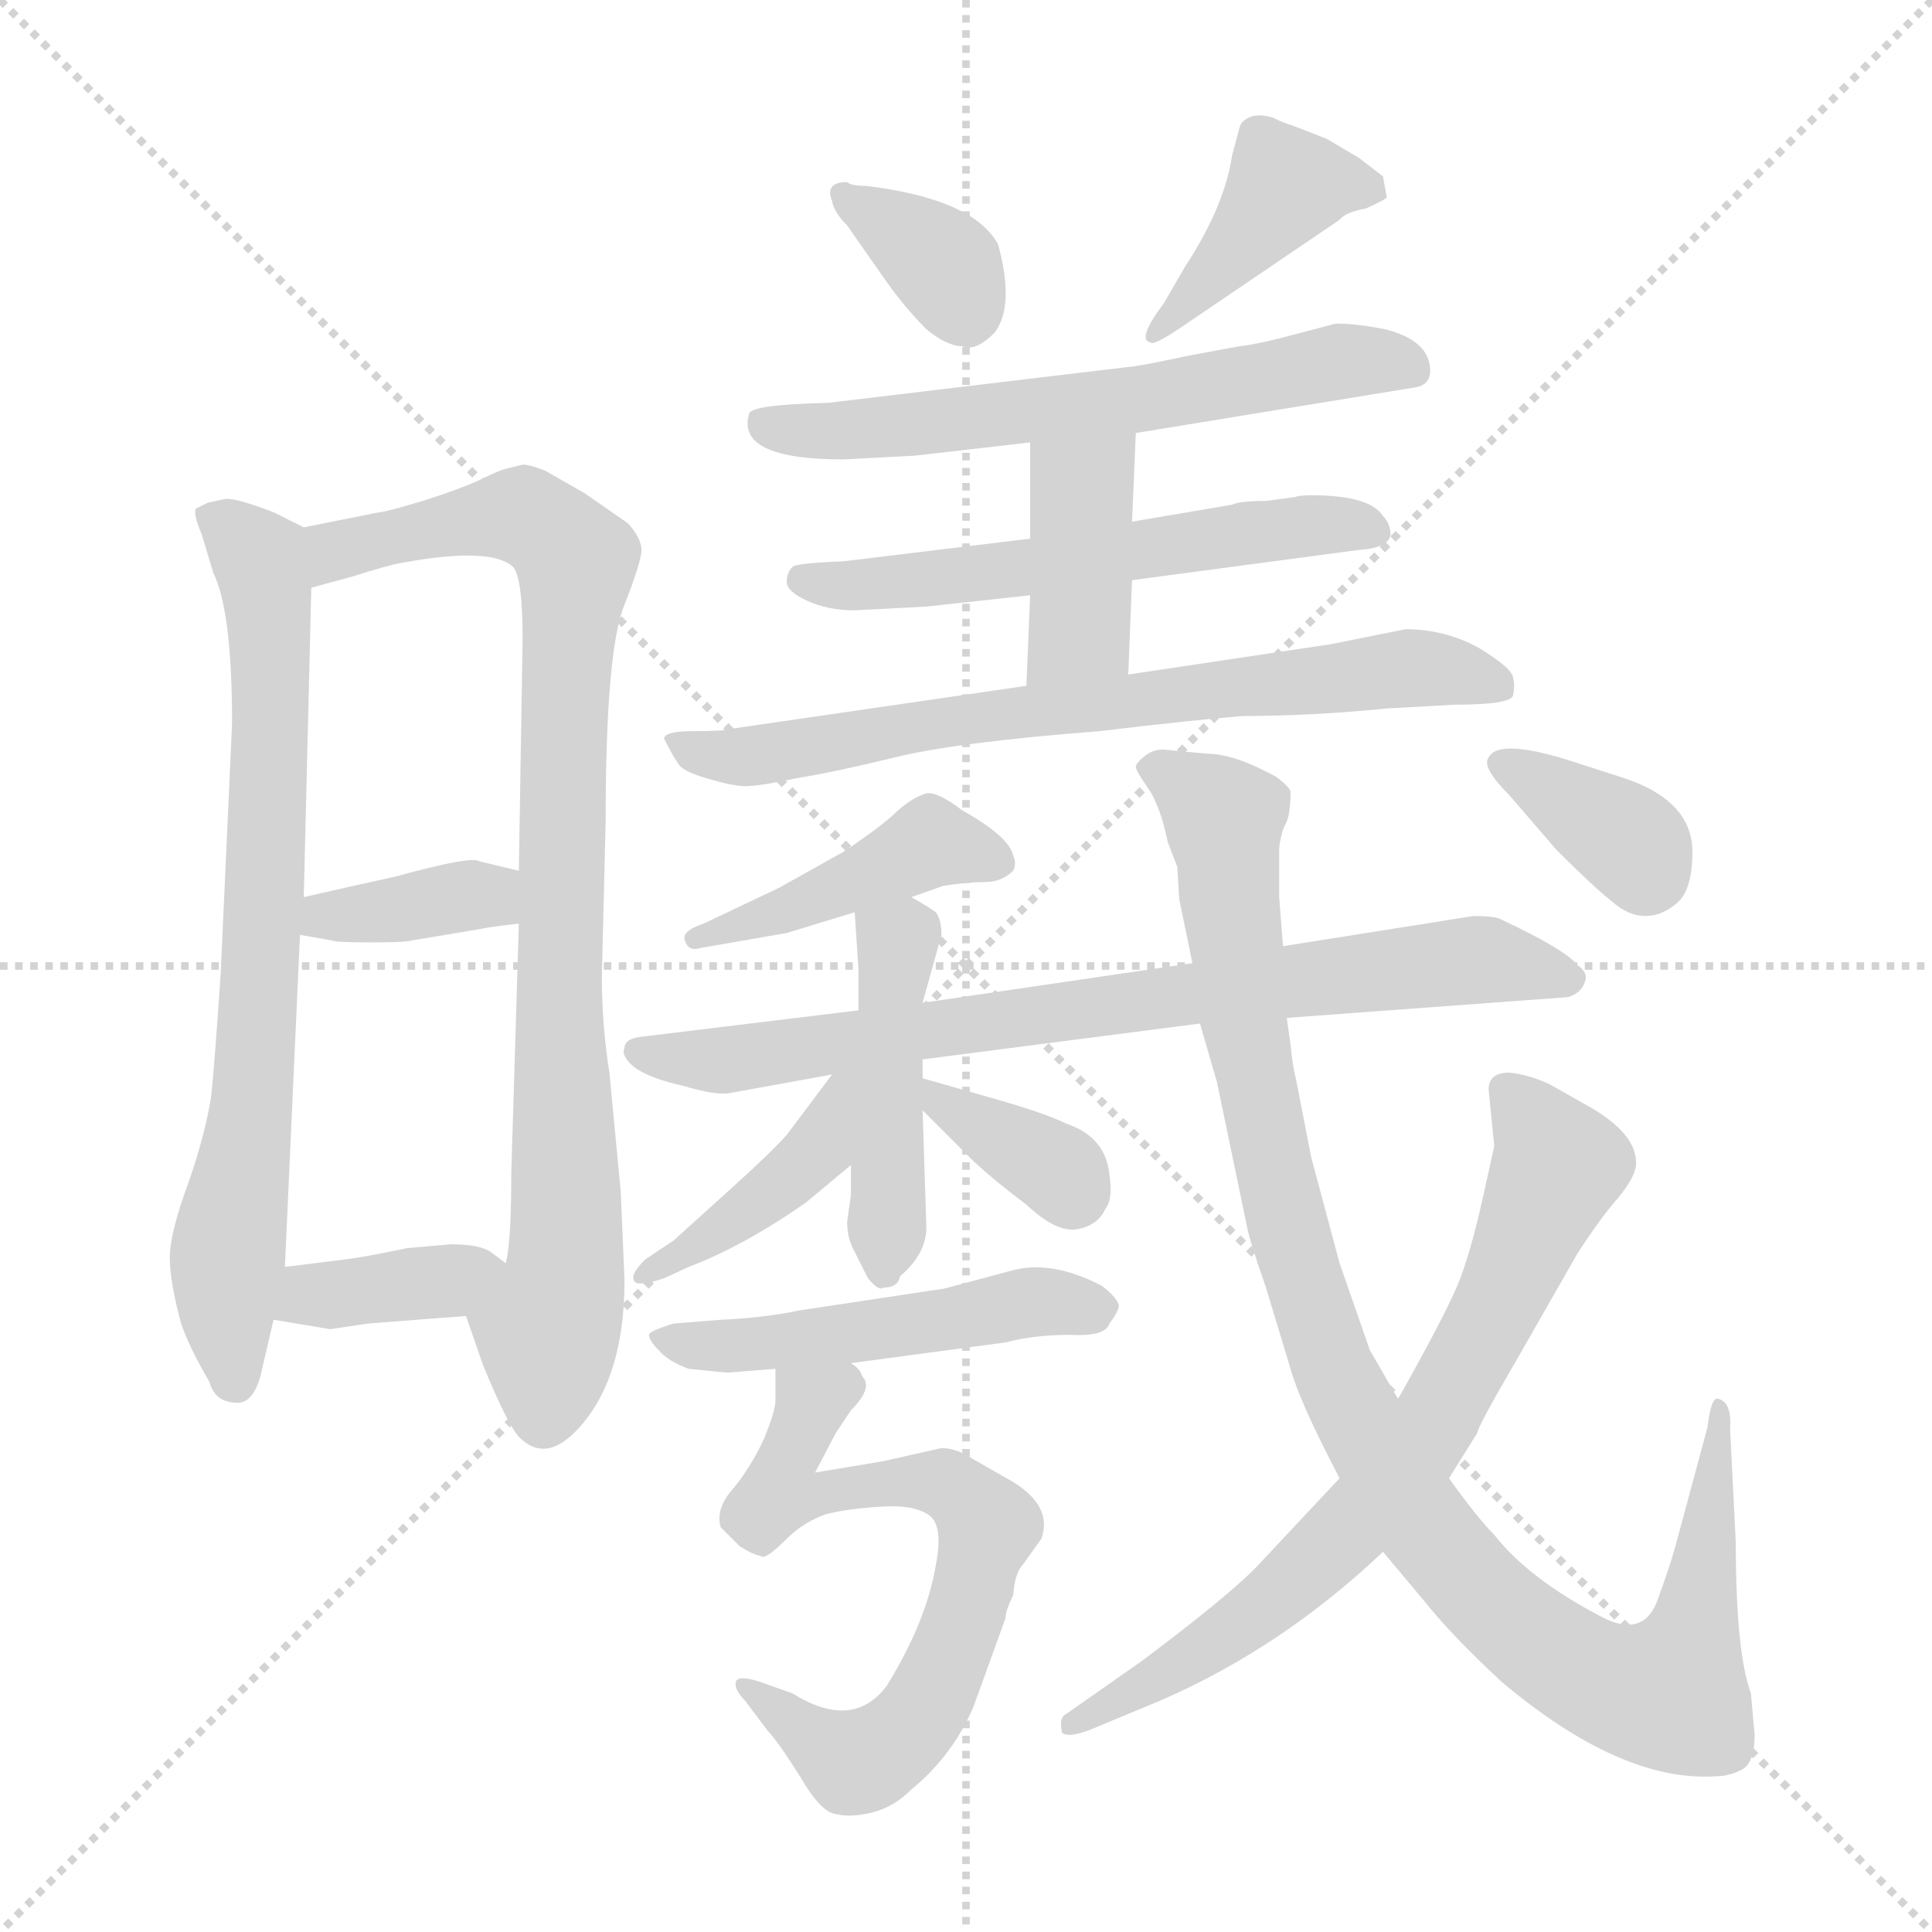 <svg xmlns="http://www.w3.org/2000/svg" version="1.1" viewBox="0 0 1024 1024">
  <g stroke="lightgray" stroke-dasharray="1,1" stroke-width="1" transform="scale(4, 4)">
    <line x1="0" y1="0" x2="256" y2="256" />
    <line x1="256" y1="0" x2="0" y2="256" />
    <line x1="128" y1="0" x2="128" y2="256" />
    <line x1="0" y1="128" x2="256" y2="128" />
  </g>
  <g transform="scale(1.0, -1.0) translate(0.0, -809.50)">
    <style type="text/css">
      
        @keyframes keyframes0 {
          from {
            stroke: blue;
            stroke-dashoffset: 727;
            stroke-width: 128;
          }
          70% {
            animation-timing-function: step-end;
            stroke: blue;
            stroke-dashoffset: 0;
            stroke-width: 128;
          }
          to {
            stroke: black;
            stroke-width: 1024;
          }
        }
        #make-me-a-hanzi-animation-0 {
          animation: keyframes0 0.842s both;
          animation-delay: 0s;
          animation-timing-function: linear;
        }
      
        @keyframes keyframes1 {
          from {
            stroke: blue;
            stroke-dashoffset: 866;
            stroke-width: 128;
          }
          74% {
            animation-timing-function: step-end;
            stroke: blue;
            stroke-dashoffset: 0;
            stroke-width: 128;
          }
          to {
            stroke: black;
            stroke-width: 1024;
          }
        }
        #make-me-a-hanzi-animation-1 {
          animation: keyframes1 0.955s both;
          animation-delay: 0.842s;
          animation-timing-function: linear;
        }
      
        @keyframes keyframes2 {
          from {
            stroke: blue;
            stroke-dashoffset: 362;
            stroke-width: 128;
          }
          54% {
            animation-timing-function: step-end;
            stroke: blue;
            stroke-dashoffset: 0;
            stroke-width: 128;
          }
          to {
            stroke: black;
            stroke-width: 1024;
          }
        }
        #make-me-a-hanzi-animation-2 {
          animation: keyframes2 0.545s both;
          animation-delay: 1.796s;
          animation-timing-function: linear;
        }
      
        @keyframes keyframes3 {
          from {
            stroke: blue;
            stroke-dashoffset: 367;
            stroke-width: 128;
          }
          54% {
            animation-timing-function: step-end;
            stroke: blue;
            stroke-dashoffset: 0;
            stroke-width: 128;
          }
          to {
            stroke: black;
            stroke-width: 1024;
          }
        }
        #make-me-a-hanzi-animation-3 {
          animation: keyframes3 0.549s both;
          animation-delay: 2.341s;
          animation-timing-function: linear;
        }
      
        @keyframes keyframes4 {
          from {
            stroke: blue;
            stroke-dashoffset: 344;
            stroke-width: 128;
          }
          53% {
            animation-timing-function: step-end;
            stroke: blue;
            stroke-dashoffset: 0;
            stroke-width: 128;
          }
          to {
            stroke: black;
            stroke-width: 1024;
          }
        }
        #make-me-a-hanzi-animation-4 {
          animation: keyframes4 0.53s both;
          animation-delay: 2.89s;
          animation-timing-function: linear;
        }
      
        @keyframes keyframes5 {
          from {
            stroke: blue;
            stroke-dashoffset: 407;
            stroke-width: 128;
          }
          57% {
            animation-timing-function: step-end;
            stroke: blue;
            stroke-dashoffset: 0;
            stroke-width: 128;
          }
          to {
            stroke: black;
            stroke-width: 1024;
          }
        }
        #make-me-a-hanzi-animation-5 {
          animation: keyframes5 0.581s both;
          animation-delay: 3.42s;
          animation-timing-function: linear;
        }
      
        @keyframes keyframes6 {
          from {
            stroke: blue;
            stroke-dashoffset: 604;
            stroke-width: 128;
          }
          66% {
            animation-timing-function: step-end;
            stroke: blue;
            stroke-dashoffset: 0;
            stroke-width: 128;
          }
          to {
            stroke: black;
            stroke-width: 1024;
          }
        }
        #make-me-a-hanzi-animation-6 {
          animation: keyframes6 0.742s both;
          animation-delay: 4.001s;
          animation-timing-function: linear;
        }
      
        @keyframes keyframes7 {
          from {
            stroke: blue;
            stroke-dashoffset: 562;
            stroke-width: 128;
          }
          65% {
            animation-timing-function: step-end;
            stroke: blue;
            stroke-dashoffset: 0;
            stroke-width: 128;
          }
          to {
            stroke: black;
            stroke-width: 1024;
          }
        }
        #make-me-a-hanzi-animation-7 {
          animation: keyframes7 0.707s both;
          animation-delay: 4.742s;
          animation-timing-function: linear;
        }
      
        @keyframes keyframes8 {
          from {
            stroke: blue;
            stroke-dashoffset: 393;
            stroke-width: 128;
          }
          56% {
            animation-timing-function: step-end;
            stroke: blue;
            stroke-dashoffset: 0;
            stroke-width: 128;
          }
          to {
            stroke: black;
            stroke-width: 1024;
          }
        }
        #make-me-a-hanzi-animation-8 {
          animation: keyframes8 0.57s both;
          animation-delay: 5.45s;
          animation-timing-function: linear;
        }
      
        @keyframes keyframes9 {
          from {
            stroke: blue;
            stroke-dashoffset: 699;
            stroke-width: 128;
          }
          69% {
            animation-timing-function: step-end;
            stroke: blue;
            stroke-dashoffset: 0;
            stroke-width: 128;
          }
          to {
            stroke: black;
            stroke-width: 1024;
          }
        }
        #make-me-a-hanzi-animation-9 {
          animation: keyframes9 0.819s both;
          animation-delay: 6.02s;
          animation-timing-function: linear;
        }
      
        @keyframes keyframes10 {
          from {
            stroke: blue;
            stroke-dashoffset: 428;
            stroke-width: 128;
          }
          58% {
            animation-timing-function: step-end;
            stroke: blue;
            stroke-dashoffset: 0;
            stroke-width: 128;
          }
          to {
            stroke: black;
            stroke-width: 1024;
          }
        }
        #make-me-a-hanzi-animation-10 {
          animation: keyframes10 0.598s both;
          animation-delay: 6.838s;
          animation-timing-function: linear;
        }
      
        @keyframes keyframes11 {
          from {
            stroke: blue;
            stroke-dashoffset: 753;
            stroke-width: 128;
          }
          71% {
            animation-timing-function: step-end;
            stroke: blue;
            stroke-dashoffset: 0;
            stroke-width: 128;
          }
          to {
            stroke: black;
            stroke-width: 1024;
          }
        }
        #make-me-a-hanzi-animation-11 {
          animation: keyframes11 0.863s both;
          animation-delay: 7.437s;
          animation-timing-function: linear;
        }
      
        @keyframes keyframes12 {
          from {
            stroke: blue;
            stroke-dashoffset: 446;
            stroke-width: 128;
          }
          59% {
            animation-timing-function: step-end;
            stroke: blue;
            stroke-dashoffset: 0;
            stroke-width: 128;
          }
          to {
            stroke: black;
            stroke-width: 1024;
          }
        }
        #make-me-a-hanzi-animation-12 {
          animation: keyframes12 0.613s both;
          animation-delay: 8.299s;
          animation-timing-function: linear;
        }
      
        @keyframes keyframes13 {
          from {
            stroke: blue;
            stroke-dashoffset: 410;
            stroke-width: 128;
          }
          57% {
            animation-timing-function: step-end;
            stroke: blue;
            stroke-dashoffset: 0;
            stroke-width: 128;
          }
          to {
            stroke: black;
            stroke-width: 1024;
          }
        }
        #make-me-a-hanzi-animation-13 {
          animation: keyframes13 0.584s both;
          animation-delay: 8.912s;
          animation-timing-function: linear;
        }
      
        @keyframes keyframes14 {
          from {
            stroke: blue;
            stroke-dashoffset: 352;
            stroke-width: 128;
          }
          53% {
            animation-timing-function: step-end;
            stroke: blue;
            stroke-dashoffset: 0;
            stroke-width: 128;
          }
          to {
            stroke: black;
            stroke-width: 1024;
          }
        }
        #make-me-a-hanzi-animation-14 {
          animation: keyframes14 0.536s both;
          animation-delay: 9.496s;
          animation-timing-function: linear;
        }
      
        @keyframes keyframes15 {
          from {
            stroke: blue;
            stroke-dashoffset: 489;
            stroke-width: 128;
          }
          61% {
            animation-timing-function: step-end;
            stroke: blue;
            stroke-dashoffset: 0;
            stroke-width: 128;
          }
          to {
            stroke: black;
            stroke-width: 1024;
          }
        }
        #make-me-a-hanzi-animation-15 {
          animation: keyframes15 0.648s both;
          animation-delay: 10.033s;
          animation-timing-function: linear;
        }
      
        @keyframes keyframes16 {
          from {
            stroke: blue;
            stroke-dashoffset: 664;
            stroke-width: 128;
          }
          68% {
            animation-timing-function: step-end;
            stroke: blue;
            stroke-dashoffset: 0;
            stroke-width: 128;
          }
          to {
            stroke: black;
            stroke-width: 1024;
          }
        }
        #make-me-a-hanzi-animation-16 {
          animation: keyframes16 0.79s both;
          animation-delay: 10.681s;
          animation-timing-function: linear;
        }
      
        @keyframes keyframes17 {
          from {
            stroke: blue;
            stroke-dashoffset: 1015;
            stroke-width: 128;
          }
          77% {
            animation-timing-function: step-end;
            stroke: blue;
            stroke-dashoffset: 0;
            stroke-width: 128;
          }
          to {
            stroke: black;
            stroke-width: 1024;
          }
        }
        #make-me-a-hanzi-animation-17 {
          animation: keyframes17 1.076s both;
          animation-delay: 11.471s;
          animation-timing-function: linear;
        }
      
        @keyframes keyframes18 {
          from {
            stroke: blue;
            stroke-dashoffset: 703;
            stroke-width: 128;
          }
          70% {
            animation-timing-function: step-end;
            stroke: blue;
            stroke-dashoffset: 0;
            stroke-width: 128;
          }
          to {
            stroke: black;
            stroke-width: 1024;
          }
        }
        #make-me-a-hanzi-animation-18 {
          animation: keyframes18 0.822s both;
          animation-delay: 12.547s;
          animation-timing-function: linear;
        }
      
        @keyframes keyframes19 {
          from {
            stroke: blue;
            stroke-dashoffset: 355;
            stroke-width: 128;
          }
          54% {
            animation-timing-function: step-end;
            stroke: blue;
            stroke-dashoffset: 0;
            stroke-width: 128;
          }
          to {
            stroke: black;
            stroke-width: 1024;
          }
        }
        #make-me-a-hanzi-animation-19 {
          animation: keyframes19 0.539s both;
          animation-delay: 13.369s;
          animation-timing-function: linear;
        }
      
    </style>
    
      <path d="M 161 530 L 145 538 Q 124 546 119 545 L 110 543 L 104 540 Q 102 538 107 526 L 113 506 Q 123 486 123 426 L 117 294 Q 114 249 112 229 Q 109 209 100 183 Q 90 156 90 143 Q 90 130 96 108 Q 100 96 111 77 Q 114 66 126 66 Q 134 66 138 80 L 145 110 L 151 138 L 159 314 L 161 334 L 165 498 C 166 528 166 528 161 530 Z" fill="lightgray" />
    
      <path d="M 247 112 L 256 86 Q 270 52 276 47 Q 292 32 312 59 Q 331 85 331 131 L 329 178 L 323 241 Q 319 266 319 292 L 321 374 Q 321 465 331 489 Q 340 512 340 518 Q 340 524 333 532 L 310 548 L 289 560 Q 279 564 276 563 L 268 561 Q 264 560 254 555 Q 243 550 224 544 Q 204 538 201 538 L 161 530 C 132 524 136 490 165 498 L 187 504 Q 206 510 212 511 Q 260 520 272 509 Q 277 503 277 471 L 275 348 L 275 320 L 271 188 Q 271 150 268 140 C 264 110 237 140 247 112 Z" fill="lightgray" />
    
      <path d="M 159 314 L 176 311 Q 178 310 197 310 Q 215 310 218 311 L 254 317 Q 258 318 275 320 C 305 324 304 341 275 348 L 254 353 Q 250 356 210 345 L 183 339 Q 170 336 161 334 C 132 327 129 319 159 314 Z" fill="lightgray" />
    
      <path d="M 195 108 L 247 112 C 277 114 292 122 268 140 L 260 146 Q 254 150 239 150 L 216 148 Q 192 143 183 142 L 151 138 C 121 134 115 115 145 110 L 175 105 L 195 108 Z" fill="lightgray" />
    
      <path d="M 449 713 Q 437 713 441 703 Q 442 697 449 690 L 470 660 Q 480 646 491 635 Q 502 626 510 626 Q 517 623 527 633 Q 538 647 529 680 Q 516 704 459 711 Q 451 711 449 713 Z" fill="lightgray" />
    
      <path d="M 628 668 L 617 649 Q 602 629 610 628 Q 611 626 626 636 L 710 693 Q 713 697 724 699 Q 735 704 735 705 L 733 716 L 720 726 L 703 736 L 685 743 Q 681 744 675 747 Q 669 749 664 748 Q 658 746 657 742 L 653 727 Q 649 700 628 668 Z" fill="lightgray" />
    
      <path d="M 602 580 L 749 604 Q 758 605 758 613 Q 758 629 734 635 Q 719 638 708 638 L 689 633 Q 667 627 657 626 L 630 621 Q 602 615 598 615 L 439 596 Q 397 595 397 590 Q 390 566 447 566 L 485 568 L 546 575 L 602 580 Z" fill="lightgray" />
    
      <path d="M 686 546 L 671 544 Q 657 544 653 542 L 600 533 L 546 524 L 447 512 Q 422 511 420 509 Q 417 506 417 501 Q 417 496 428 491 Q 439 486 453 486 L 491 488 L 546 494 L 600 502 L 720 518 Q 736 519 737 526 Q 737 532 733 536 Q 726 547 695 547 Q 689 547 686 546 Z" fill="lightgray" />
    
      <path d="M 600 533 L 602 580 C 603 610 546 605 546 575 L 546 524 L 546 494 L 544 446 C 543 416 597 422 598 452 L 600 502 L 600 533 Z" fill="lightgray" />
    
      <path d="M 544 446 L 386 423 Q 384 422 368 422 Q 352 422 352 418 Q 357 408 360 404 Q 363 400 378 396 Q 392 392 398 393 Q 403 393 422 397 Q 441 400 474 408 Q 506 416 583 422 Q 633 428 659 430 Q 695 430 735 434 L 771 436 Q 801 436 802 441 Q 803 446 802 450 Q 802 455 784 466 Q 766 476 745 476 L 705 468 L 598 452 L 544 446 Z" fill="lightgray" />
    
      <path d="M 483 334 L 500 340 Q 513 342 522 342 Q 531 342 537 348 Q 539 352 537 356 Q 535 366 510 380 Q 497 390 491 389 Q 484 387 476 380 Q 468 372 447 358 L 413 339 L 373 320 Q 361 316 363 311 Q 365 305 371 307 L 417 315 L 453 326 L 483 334 Z" fill="lightgray" />
    
      <path d="M 781 324 L 680 308 L 632 299 L 489 278 L 455 274 L 340 260 Q 331 259 331 254 Q 329 250 336 244 Q 344 238 362 234 Q 379 229 386 230 L 441 240 L 489 248 L 636 267 L 682 270 L 831 281 Q 838 283 840 289 Q 842 294 836 298 Q 830 306 796 322 Q 793 324 781 324 Z" fill="lightgray" />
    
      <path d="M 489 278 L 499 314 Q 499 322 496 326 Q 492 329 483 334 C 457 349 451 352 453 326 L 455 296 L 455 274 L 451 192 L 451 176 L 449 162 Q 449 153 453 146 L 460 132 Q 466 125 468 127 Q 476 127 477 133 Q 491 145 491 159 L 489 221 L 489 238 L 489 248 L 489 278 Z" fill="lightgray" />
    
      <path d="M 441 240 L 417 208 Q 409 199 388 180 L 357 152 L 342 142 Q 334 134 336 131 Q 337 127 352 132 L 365 138 Q 394 149 427 172 L 451 192 C 505 237 459 264 441 240 Z" fill="lightgray" />
    
      <path d="M 489 221 L 516 194 Q 528 183 544 171 Q 560 156 571 158 Q 582 160 586 169 Q 590 174 588 187 Q 586 207 565 214 Q 555 219 531 226 L 489 238 C 465 245 468 242 489 221 Z" fill="lightgray" />
    
      <path d="M 386 82 L 411 84 L 451 87 L 533 98 Q 548 102 567 102 Q 586 101 588 108 Q 592 113 593 117 Q 593 121 584 128 Q 557 142 536 136 L 506 128 Q 499 126 497 126 L 424 115 Q 405 111 382 110 L 357 108 Q 344 104 344 102 Q 344 99 349 94 Q 354 88 365 84 Q 384 82 386 82 Z" fill="lightgray" />
    
      <path d="M 411 84 L 411 67 Q 411 62 405 47 Q 398 32 389 21 Q 379 10 382 0 L 392 -10 Q 400 -15 403 -15 Q 405 -18 416 -7 Q 426 3 438 7 Q 450 10 468 11 Q 485 12 493 6 Q 500 0 496 -20 Q 491 -50 470 -84 Q 452 -108 420 -88 L 403 -82 Q 391 -78 390 -82 Q 389 -86 395 -92 L 407 -108 Q 412 -113 424 -132 Q 435 -151 443 -152 Q 451 -154 463 -151 Q 474 -148 483 -139 Q 505 -121 516 -95 L 533 -48 Q 533 -44 537 -36 Q 538 -24 542 -20 L 552 -6 Q 558 11 537 24 L 516 36 Q 507 42 499 42 L 468 35 L 432 29 L 443 50 L 451 62 Q 463 74 457 80 Q 456 84 451 87 C 433 111 411 114 411 84 Z" fill="lightgray" />
    
      <path d="M 680 308 L 678 334 L 678 360 Q 679 369 682 374 Q 684 379 684 390 Q 683 393 676 398 Q 654 410 640 410 L 619 412 Q 612 413 607 409 Q 602 405 602 403 Q 602 401 609 391 Q 615 382 619 363 L 624 350 L 625 333 L 632 299 L 636 267 L 645 236 L 661 159 Q 662 153 671 127 L 684 84 Q 689 66 710 26 L 733 -13 L 754 -38 Q 769 -57 796 -82 Q 859 -135 909 -132 Q 917 -132 924 -128 Q 930 -124 930 -110 L 928 -88 Q 920 -66 920 -8 L 917 52 Q 918 66 911 68 Q 907 70 905 53 L 888 -10 Q 885 -21 878 -40 Q 870 -59 848 -47 Q 810 -27 792 -4 Q 783 5 768 26 L 741 68 L 726 94 L 710 140 L 695 196 L 687 237 Q 685 245 684 256 L 682 270 L 680 308 Z" fill="lightgray" />
    
      <path d="M 710 26 L 665 -22 Q 649 -38 605 -71 L 565 -99 Q 561 -101 563 -109 Q 567 -112 581 -106 L 605 -96 Q 675 -68 733 -13 L 768 26 L 783 50 Q 783 53 804 89 L 836 145 Q 849 165 858 175 Q 866 185 867 191 Q 869 207 844 222 L 821 235 Q 810 240 800 241 Q 789 241 789 232 L 792 202 L 786 175 Q 780 148 774 132 Q 768 116 741 68 L 710 26 Z" fill="lightgray" />
    
      <path d="M 800 388 L 825 359 Q 844 340 854 332 Q 863 324 872 324 Q 881 324 889 331 Q 897 338 897 358 Q 897 386 858 398 L 830 407 Q 794 418 789 408 Q 785 403 800 388 Z" fill="lightgray" />
    
    
      <clipPath id="make-me-a-hanzi-clip-0">
        <path d="M 161 530 L 145 538 Q 124 546 119 545 L 110 543 L 104 540 Q 102 538 107 526 L 113 506 Q 123 486 123 426 L 117 294 Q 114 249 112 229 Q 109 209 100 183 Q 90 156 90 143 Q 90 130 96 108 Q 100 96 111 77 Q 114 66 126 66 Q 134 66 138 80 L 145 110 L 151 138 L 159 314 L 161 334 L 165 498 C 166 528 166 528 161 530 Z" />
      </clipPath>
      <path clip-path="url(#make-me-a-hanzi-clip-0)" d="M 111 534 L 122 530 L 138 511 L 144 461 L 136 249 L 121 153 L 124 78" fill="none" id="make-me-a-hanzi-animation-0" stroke-dasharray="599 1198" stroke-linecap="round" />
    
      <clipPath id="make-me-a-hanzi-clip-1">
        <path d="M 247 112 L 256 86 Q 270 52 276 47 Q 292 32 312 59 Q 331 85 331 131 L 329 178 L 323 241 Q 319 266 319 292 L 321 374 Q 321 465 331 489 Q 340 512 340 518 Q 340 524 333 532 L 310 548 L 289 560 Q 279 564 276 563 L 268 561 Q 264 560 254 555 Q 243 550 224 544 Q 204 538 201 538 L 161 530 C 132 524 136 490 165 498 L 187 504 Q 206 510 212 511 Q 260 520 272 509 Q 277 503 277 471 L 275 348 L 275 320 L 271 188 Q 271 150 268 140 C 264 110 237 140 247 112 Z" />
      </clipPath>
      <path clip-path="url(#make-me-a-hanzi-clip-1)" d="M 169 504 L 184 520 L 270 537 L 292 528 L 306 509 L 299 448 L 296 297 L 301 153 L 290 105 L 288 58" fill="none" id="make-me-a-hanzi-animation-1" stroke-dasharray="738 1476" stroke-linecap="round" />
    
      <clipPath id="make-me-a-hanzi-clip-2">
        <path d="M 159 314 L 176 311 Q 178 310 197 310 Q 215 310 218 311 L 254 317 Q 258 318 275 320 C 305 324 304 341 275 348 L 254 353 Q 250 356 210 345 L 183 339 Q 170 336 161 334 C 132 327 129 319 159 314 Z" />
      </clipPath>
      <path clip-path="url(#make-me-a-hanzi-clip-2)" d="M 164 319 L 249 335 L 267 327" fill="none" id="make-me-a-hanzi-animation-2" stroke-dasharray="234 468" stroke-linecap="round" />
    
      <clipPath id="make-me-a-hanzi-clip-3">
        <path d="M 195 108 L 247 112 C 277 114 292 122 268 140 L 260 146 Q 254 150 239 150 L 216 148 Q 192 143 183 142 L 151 138 C 121 134 115 115 145 110 L 175 105 L 195 108 Z" />
      </clipPath>
      <path clip-path="url(#make-me-a-hanzi-clip-3)" d="M 154 115 L 164 123 L 261 138" fill="none" id="make-me-a-hanzi-animation-3" stroke-dasharray="239 478" stroke-linecap="round" />
    
      <clipPath id="make-me-a-hanzi-clip-4">
        <path d="M 449 713 Q 437 713 441 703 Q 442 697 449 690 L 470 660 Q 480 646 491 635 Q 502 626 510 626 Q 517 623 527 633 Q 538 647 529 680 Q 516 704 459 711 Q 451 711 449 713 Z" />
      </clipPath>
      <path clip-path="url(#make-me-a-hanzi-clip-4)" d="M 452 702 L 500 669 L 513 642" fill="none" id="make-me-a-hanzi-animation-4" stroke-dasharray="216 432" stroke-linecap="round" />
    
      <clipPath id="make-me-a-hanzi-clip-5">
        <path d="M 628 668 L 617 649 Q 602 629 610 628 Q 611 626 626 636 L 710 693 Q 713 697 724 699 Q 735 704 735 705 L 733 716 L 720 726 L 703 736 L 685 743 Q 681 744 675 747 Q 669 749 664 748 Q 658 746 657 742 L 653 727 Q 649 700 628 668 Z" />
      </clipPath>
      <path clip-path="url(#make-me-a-hanzi-clip-5)" d="M 726 709 L 681 711 L 611 632" fill="none" id="make-me-a-hanzi-animation-5" stroke-dasharray="279 558" stroke-linecap="round" />
    
      <clipPath id="make-me-a-hanzi-clip-6">
        <path d="M 602 580 L 749 604 Q 758 605 758 613 Q 758 629 734 635 Q 719 638 708 638 L 689 633 Q 667 627 657 626 L 630 621 Q 602 615 598 615 L 439 596 Q 397 595 397 590 Q 390 566 447 566 L 485 568 L 546 575 L 602 580 Z" />
      </clipPath>
      <path clip-path="url(#make-me-a-hanzi-clip-6)" d="M 403 585 L 436 579 L 621 600 L 713 618 L 747 615" fill="none" id="make-me-a-hanzi-animation-6" stroke-dasharray="476 952" stroke-linecap="round" />
    
      <clipPath id="make-me-a-hanzi-clip-7">
        <path d="M 686 546 L 671 544 Q 657 544 653 542 L 600 533 L 546 524 L 447 512 Q 422 511 420 509 Q 417 506 417 501 Q 417 496 428 491 Q 439 486 453 486 L 491 488 L 546 494 L 600 502 L 720 518 Q 736 519 737 526 Q 737 532 733 536 Q 726 547 695 547 Q 689 547 686 546 Z" />
      </clipPath>
      <path clip-path="url(#make-me-a-hanzi-clip-7)" d="M 426 502 L 447 498 L 538 507 L 703 532 L 729 528" fill="none" id="make-me-a-hanzi-animation-7" stroke-dasharray="434 868" stroke-linecap="round" />
    
      <clipPath id="make-me-a-hanzi-clip-8">
        <path d="M 600 533 L 602 580 C 603 610 546 605 546 575 L 546 524 L 546 494 L 544 446 C 543 416 597 422 598 452 L 600 502 L 600 533 Z" />
      </clipPath>
      <path clip-path="url(#make-me-a-hanzi-clip-8)" d="M 596 572 L 573 550 L 573 484 L 550 452" fill="none" id="make-me-a-hanzi-animation-8" stroke-dasharray="265 530" stroke-linecap="round" />
    
      <clipPath id="make-me-a-hanzi-clip-9">
        <path d="M 544 446 L 386 423 Q 384 422 368 422 Q 352 422 352 418 Q 357 408 360 404 Q 363 400 378 396 Q 392 392 398 393 Q 403 393 422 397 Q 441 400 474 408 Q 506 416 583 422 Q 633 428 659 430 Q 695 430 735 434 L 771 436 Q 801 436 802 441 Q 803 446 802 450 Q 802 455 784 466 Q 766 476 745 476 L 705 468 L 598 452 L 544 446 Z" />
      </clipPath>
      <path clip-path="url(#make-me-a-hanzi-clip-9)" d="M 357 415 L 400 409 L 522 431 L 750 456 L 795 446" fill="none" id="make-me-a-hanzi-animation-9" stroke-dasharray="571 1142" stroke-linecap="round" />
    
      <clipPath id="make-me-a-hanzi-clip-10">
        <path d="M 483 334 L 500 340 Q 513 342 522 342 Q 531 342 537 348 Q 539 352 537 356 Q 535 366 510 380 Q 497 390 491 389 Q 484 387 476 380 Q 468 372 447 358 L 413 339 L 373 320 Q 361 316 363 311 Q 365 305 371 307 L 417 315 L 453 326 L 483 334 Z" />
      </clipPath>
      <path clip-path="url(#make-me-a-hanzi-clip-10)" d="M 529 352 L 493 363 L 408 323 L 369 314" fill="none" id="make-me-a-hanzi-animation-10" stroke-dasharray="300 600" stroke-linecap="round" />
    
      <clipPath id="make-me-a-hanzi-clip-11">
        <path d="M 781 324 L 680 308 L 632 299 L 489 278 L 455 274 L 340 260 Q 331 259 331 254 Q 329 250 336 244 Q 344 238 362 234 Q 379 229 386 230 L 441 240 L 489 248 L 636 267 L 682 270 L 831 281 Q 838 283 840 289 Q 842 294 836 298 Q 830 306 796 322 Q 793 324 781 324 Z" />
      </clipPath>
      <path clip-path="url(#make-me-a-hanzi-clip-11)" d="M 339 252 L 382 247 L 786 301 L 831 290" fill="none" id="make-me-a-hanzi-animation-11" stroke-dasharray="625 1250" stroke-linecap="round" />
    
      <clipPath id="make-me-a-hanzi-clip-12">
        <path d="M 489 278 L 499 314 Q 499 322 496 326 Q 492 329 483 334 C 457 349 451 352 453 326 L 455 296 L 455 274 L 451 192 L 451 176 L 449 162 Q 449 153 453 146 L 460 132 Q 466 125 468 127 Q 476 127 477 133 Q 491 145 491 159 L 489 221 L 489 238 L 489 248 L 489 278 Z" />
      </clipPath>
      <path clip-path="url(#make-me-a-hanzi-clip-12)" d="M 463 319 L 476 310 L 468 136" fill="none" id="make-me-a-hanzi-animation-12" stroke-dasharray="318 636" stroke-linecap="round" />
    
      <clipPath id="make-me-a-hanzi-clip-13">
        <path d="M 441 240 L 417 208 Q 409 199 388 180 L 357 152 L 342 142 Q 334 134 336 131 Q 337 127 352 132 L 365 138 Q 394 149 427 172 L 451 192 C 505 237 459 264 441 240 Z" />
      </clipPath>
      <path clip-path="url(#make-me-a-hanzi-clip-13)" d="M 448 236 L 434 200 L 423 189 L 356 140 L 340 136" fill="none" id="make-me-a-hanzi-animation-13" stroke-dasharray="282 564" stroke-linecap="round" />
    
      <clipPath id="make-me-a-hanzi-clip-14">
        <path d="M 489 221 L 516 194 Q 528 183 544 171 Q 560 156 571 158 Q 582 160 586 169 Q 590 174 588 187 Q 586 207 565 214 Q 555 219 531 226 L 489 238 C 465 245 468 242 489 221 Z" />
      </clipPath>
      <path clip-path="url(#make-me-a-hanzi-clip-14)" d="M 495 234 L 500 223 L 560 190 L 569 177" fill="none" id="make-me-a-hanzi-animation-14" stroke-dasharray="224 448" stroke-linecap="round" />
    
      <clipPath id="make-me-a-hanzi-clip-15">
        <path d="M 386 82 L 411 84 L 451 87 L 533 98 Q 548 102 567 102 Q 586 101 588 108 Q 592 113 593 117 Q 593 121 584 128 Q 557 142 536 136 L 506 128 Q 499 126 497 126 L 424 115 Q 405 111 382 110 L 357 108 Q 344 104 344 102 Q 344 99 349 94 Q 354 88 365 84 Q 384 82 386 82 Z" />
      </clipPath>
      <path clip-path="url(#make-me-a-hanzi-clip-15)" d="M 352 102 L 374 95 L 552 120 L 582 117" fill="none" id="make-me-a-hanzi-animation-15" stroke-dasharray="361 722" stroke-linecap="round" />
    
      <clipPath id="make-me-a-hanzi-clip-16">
        <path d="M 411 84 L 411 67 Q 411 62 405 47 Q 398 32 389 21 Q 379 10 382 0 L 392 -10 Q 400 -15 403 -15 Q 405 -18 416 -7 Q 426 3 438 7 Q 450 10 468 11 Q 485 12 493 6 Q 500 0 496 -20 Q 491 -50 470 -84 Q 452 -108 420 -88 L 403 -82 Q 391 -78 390 -82 Q 389 -86 395 -92 L 407 -108 Q 412 -113 424 -132 Q 435 -151 443 -152 Q 451 -154 463 -151 Q 474 -148 483 -139 Q 505 -121 516 -95 L 533 -48 Q 533 -44 537 -36 Q 538 -24 542 -20 L 552 -6 Q 558 11 537 24 L 516 36 Q 507 42 499 42 L 468 35 L 432 29 L 443 50 L 451 62 Q 463 74 457 80 Q 456 84 451 87 C 433 111 411 114 411 84 Z" />
      </clipPath>
      <path clip-path="url(#make-me-a-hanzi-clip-16)" d="M 418 80 L 431 66 L 413 18 L 495 24 L 511 16 L 523 -1 L 498 -82 L 471 -116 L 450 -124 L 397 -85" fill="none" id="make-me-a-hanzi-animation-16" stroke-dasharray="536 1072" stroke-linecap="round" />
    
      <clipPath id="make-me-a-hanzi-clip-17">
        <path d="M 680 308 L 678 334 L 678 360 Q 679 369 682 374 Q 684 379 684 390 Q 683 393 676 398 Q 654 410 640 410 L 619 412 Q 612 413 607 409 Q 602 405 602 403 Q 602 401 609 391 Q 615 382 619 363 L 624 350 L 625 333 L 632 299 L 636 267 L 645 236 L 661 159 Q 662 153 671 127 L 684 84 Q 689 66 710 26 L 733 -13 L 754 -38 Q 769 -57 796 -82 Q 859 -135 909 -132 Q 917 -132 924 -128 Q 930 -124 930 -110 L 928 -88 Q 920 -66 920 -8 L 917 52 Q 918 66 911 68 Q 907 70 905 53 L 888 -10 Q 885 -21 878 -40 Q 870 -59 848 -47 Q 810 -27 792 -4 Q 783 5 768 26 L 741 68 L 726 94 L 710 140 L 695 196 L 687 237 Q 685 245 684 256 L 682 270 L 680 308 Z" />
      </clipPath>
      <path clip-path="url(#make-me-a-hanzi-clip-17)" d="M 611 400 L 623 397 L 649 375 L 659 268 L 697 111 L 726 46 L 778 -27 L 836 -76 L 864 -87 L 885 -88 L 899 -52 L 912 64" fill="none" id="make-me-a-hanzi-animation-17" stroke-dasharray="887 1774" stroke-linecap="round" />
    
      <clipPath id="make-me-a-hanzi-clip-18">
        <path d="M 710 26 L 665 -22 Q 649 -38 605 -71 L 565 -99 Q 561 -101 563 -109 Q 567 -112 581 -106 L 605 -96 Q 675 -68 733 -13 L 768 26 L 783 50 Q 783 53 804 89 L 836 145 Q 849 165 858 175 Q 866 185 867 191 Q 869 207 844 222 L 821 235 Q 810 240 800 241 Q 789 241 789 232 L 792 202 L 786 175 Q 780 148 774 132 Q 768 116 741 68 L 710 26 Z" />
      </clipPath>
      <path clip-path="url(#make-me-a-hanzi-clip-18)" d="M 803 227 L 826 192 L 794 117 L 753 44 L 669 -43 L 567 -105" fill="none" id="make-me-a-hanzi-animation-18" stroke-dasharray="575 1150" stroke-linecap="round" />
    
      <clipPath id="make-me-a-hanzi-clip-19">
        <path d="M 800 388 L 825 359 Q 844 340 854 332 Q 863 324 872 324 Q 881 324 889 331 Q 897 338 897 358 Q 897 386 858 398 L 830 407 Q 794 418 789 408 Q 785 403 800 388 Z" />
      </clipPath>
      <path clip-path="url(#make-me-a-hanzi-clip-19)" d="M 796 405 L 864 363 L 872 346" fill="none" id="make-me-a-hanzi-animation-19" stroke-dasharray="227 454" stroke-linecap="round" />
    
  </g>
</svg>